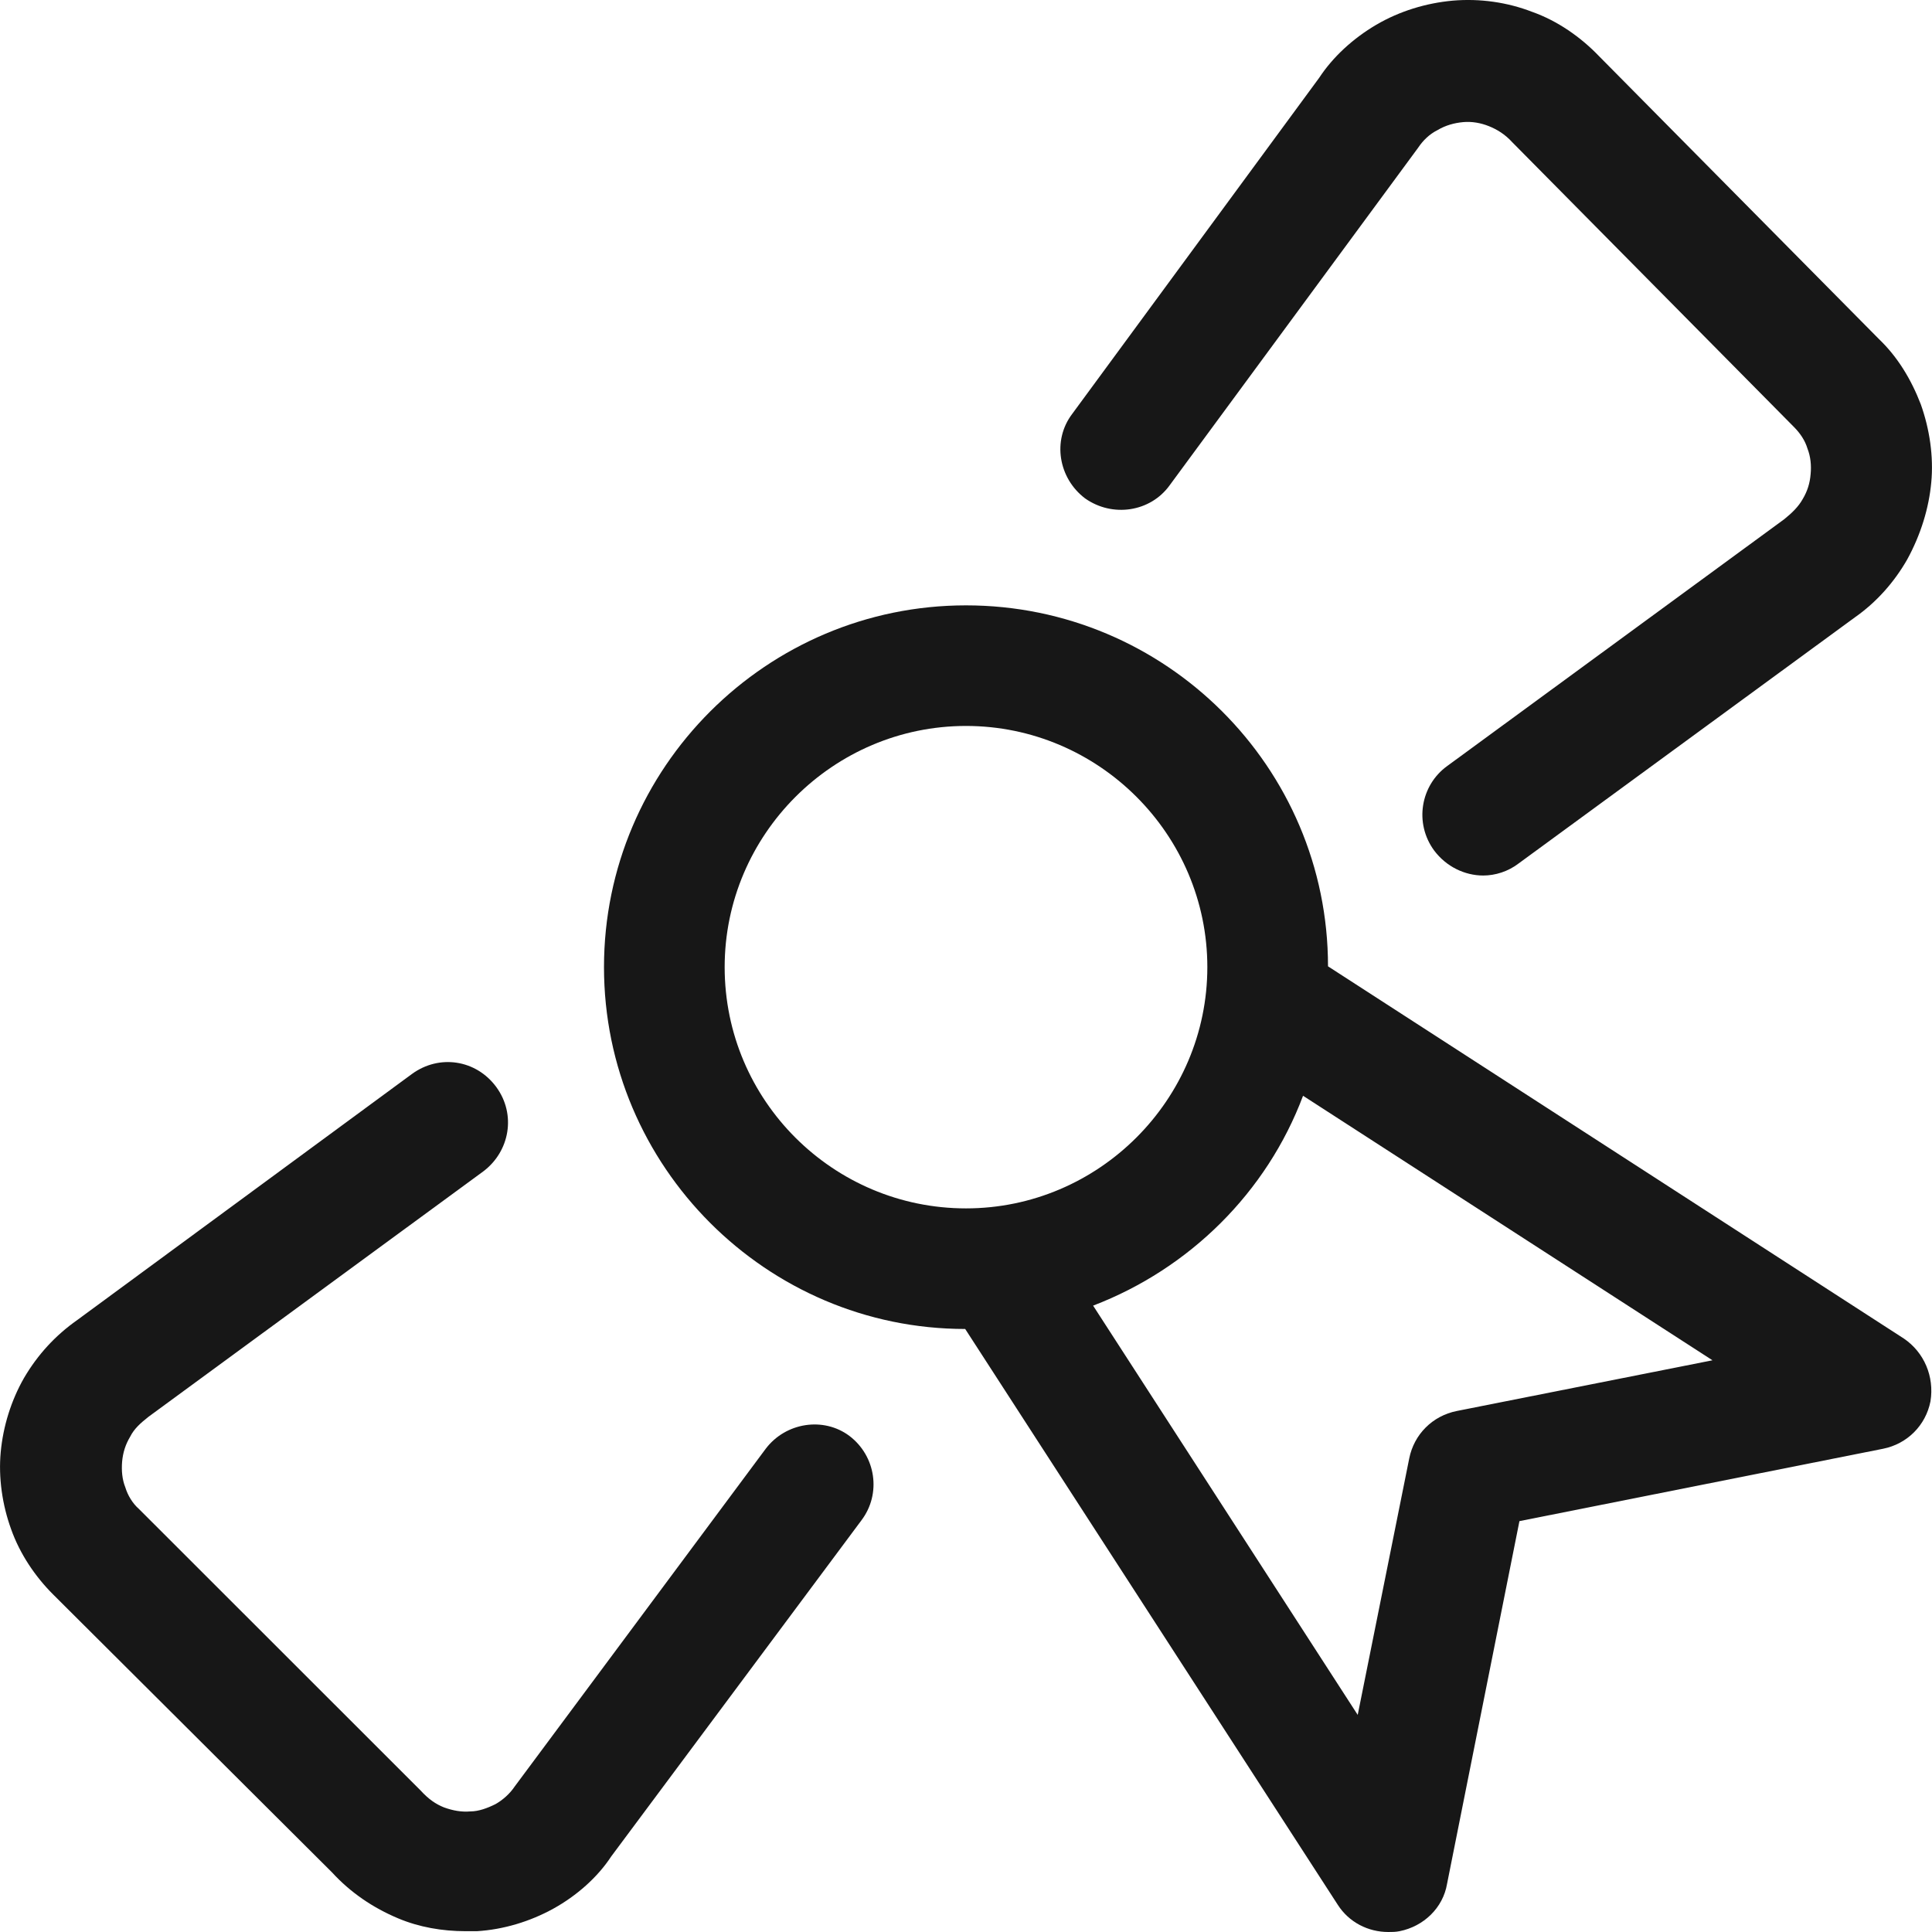 <svg width="24" height="24" viewBox="0 0 24 24" fill="none" xmlns="http://www.w3.org/2000/svg">
<path d="M9.512 17.997L6.394 22.192C6.334 22.282 6.244 22.362 6.154 22.412C6.054 22.462 5.944 22.502 5.844 22.502C5.734 22.512 5.625 22.492 5.515 22.452C5.415 22.412 5.325 22.352 5.225 22.242L1.727 18.746C1.647 18.676 1.587 18.576 1.557 18.477C1.517 18.377 1.508 18.267 1.517 18.157C1.527 18.047 1.557 17.947 1.617 17.847C1.667 17.747 1.747 17.677 1.847 17.598L6.004 14.551C6.334 14.302 6.414 13.842 6.164 13.502C5.914 13.163 5.455 13.093 5.115 13.343L0.958 16.399C0.688 16.589 0.468 16.828 0.298 17.118C0.138 17.398 0.039 17.718 0.009 18.037C-0.021 18.357 0.029 18.696 0.138 18.996C0.248 19.306 0.438 19.585 0.658 19.805L4.126 23.261C4.355 23.511 4.635 23.7 4.945 23.83C5.205 23.94 5.495 23.99 5.784 23.99C5.834 23.99 5.874 23.99 5.924 23.99C6.254 23.97 6.584 23.87 6.874 23.71C7.163 23.55 7.423 23.321 7.593 23.061L10.701 18.886C10.951 18.556 10.881 18.087 10.551 17.837C10.231 17.598 9.762 17.668 9.512 17.997Z" fill="#171717"/>
<path d="M14.528 6.031L17.616 1.836C17.676 1.746 17.756 1.667 17.856 1.617C17.956 1.557 18.066 1.527 18.176 1.517C18.285 1.507 18.395 1.527 18.495 1.567C18.595 1.607 18.695 1.667 18.785 1.766L22.283 5.302C22.363 5.382 22.423 5.472 22.453 5.572C22.492 5.672 22.503 5.782 22.492 5.892C22.483 6.001 22.453 6.101 22.393 6.201C22.343 6.291 22.263 6.371 22.163 6.451L17.976 9.517C17.646 9.757 17.566 10.226 17.816 10.566C17.966 10.766 18.196 10.876 18.425 10.876C18.575 10.876 18.735 10.826 18.865 10.726L23.042 7.669C23.312 7.48 23.532 7.23 23.692 6.95C23.861 6.641 23.962 6.311 23.991 5.991C24.021 5.672 23.971 5.332 23.861 5.023C23.742 4.713 23.572 4.433 23.342 4.213L19.864 0.698C19.634 0.458 19.345 0.258 19.035 0.148C18.725 0.028 18.385 -0.021 18.046 0.008C17.716 0.038 17.386 0.138 17.096 0.308C16.807 0.478 16.557 0.708 16.387 0.967L13.319 5.142C13.069 5.472 13.149 5.941 13.479 6.191C13.819 6.431 14.288 6.361 14.528 6.031Z" fill="#171717"/>
<path d="M23.652 16.629L16.497 12.004C16.497 9.527 14.478 7.52 12 7.52C9.522 7.52 7.503 9.537 7.503 12.014C7.503 14.491 9.522 16.509 11.99 16.509L16.617 23.66C16.757 23.88 16.996 24 17.246 24C17.296 24 17.336 24 17.386 23.99C17.686 23.93 17.926 23.7 17.976 23.401L18.875 18.896L23.392 17.997C23.692 17.937 23.922 17.707 23.981 17.408C24.031 17.098 23.901 16.799 23.652 16.629ZM9.002 12.014C9.002 10.366 10.351 9.018 12 9.018C13.649 9.018 14.998 10.366 14.998 12.014C14.998 13.662 13.649 15.011 12 15.011C10.351 15.011 9.002 13.672 9.002 12.014ZM18.096 17.528C17.796 17.588 17.566 17.817 17.506 18.117L16.866 21.303L13.579 16.219C14.778 15.76 15.737 14.811 16.187 13.612L21.273 16.898L18.096 17.528Z" fill="#171717"/>
</svg>
